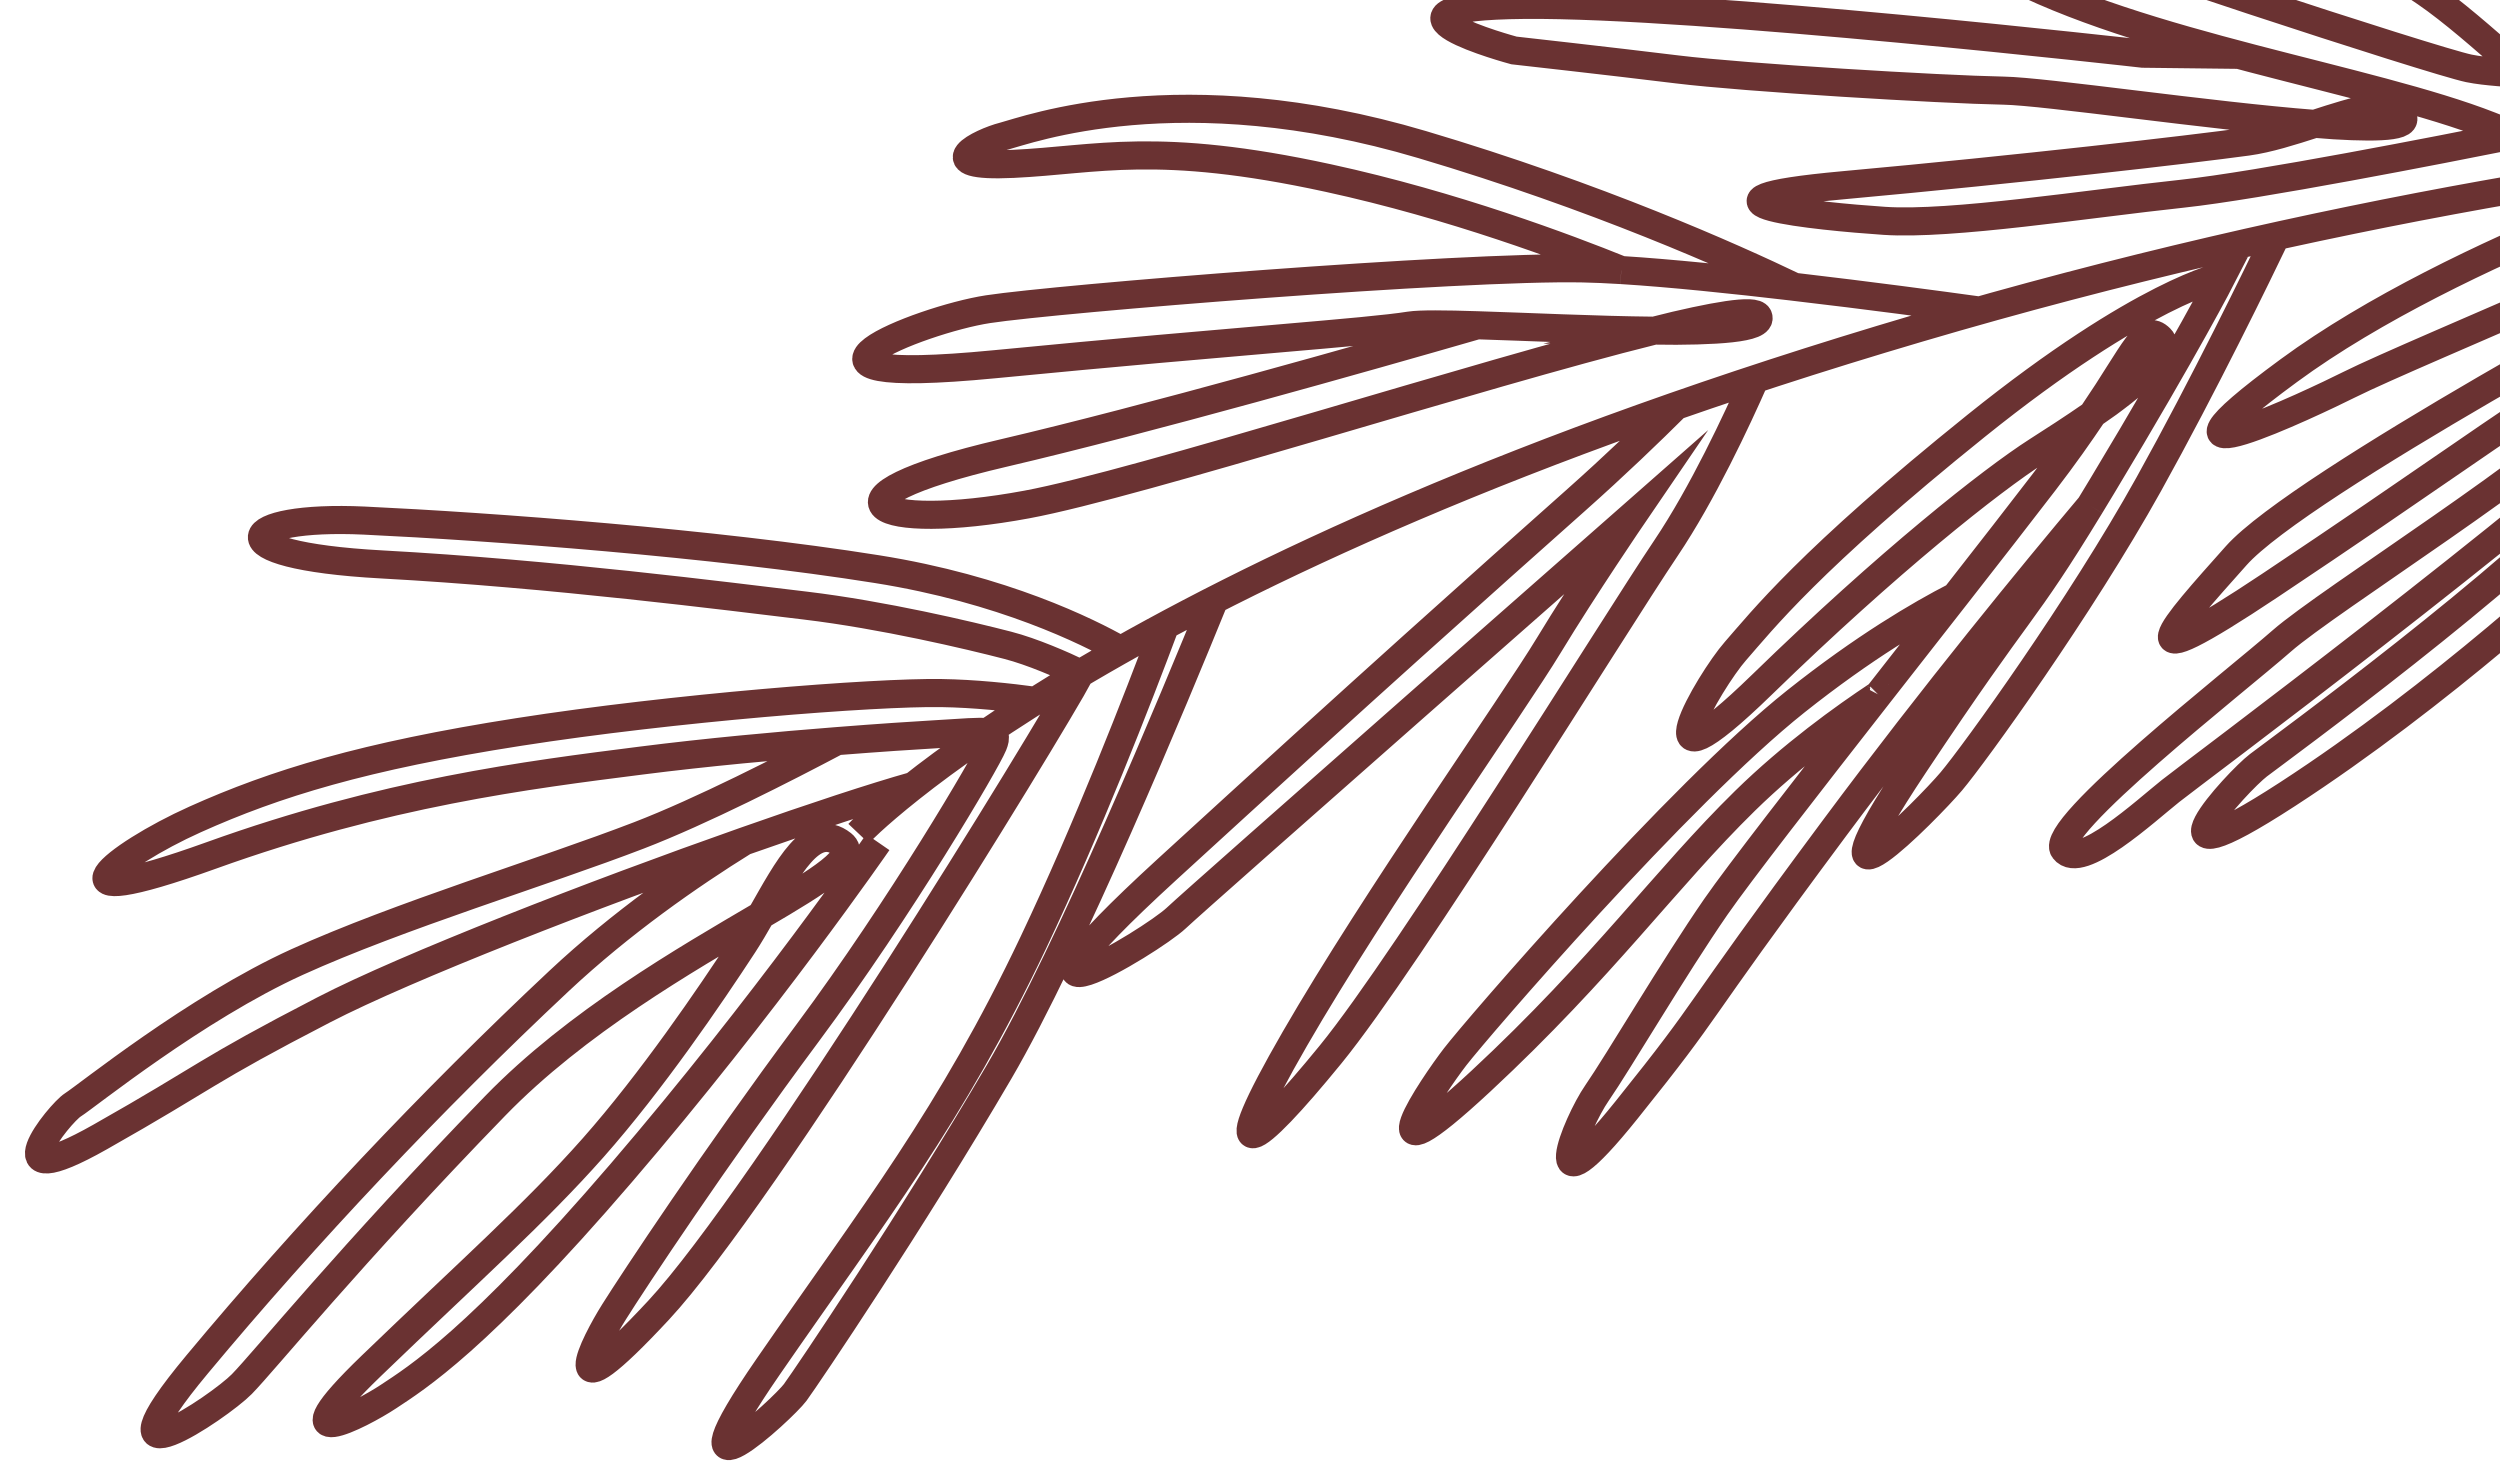 <svg width="89" height="52" viewBox="0 0 89 52" fill="none" xmlns="http://www.w3.org/2000/svg">
<path d="M119.523 4.138C119.523 4.138 97.03 3.212 68.31 11.678C39.59 20.143 30.565 29.674 30.565 29.674M95.887 4.688C95.887 4.688 93.621 2.141 91.615 0.863C89.61 -0.416 85.462 -2.71 84.458 -3.413C83.456 -4.116 80.136 -8.412 79.499 -7.672C78.861 -6.931 80.436 -3.796 81.915 -2.881C83.394 -1.965 84.477 -1.546 86.352 -0.263C88.226 1.021 90.979 3.787 91.549 4.038C92.481 4.447 93.165 3.67 92.215 3.117C91.264 2.565 89.126 2.687 87.893 2.434C86.661 2.182 73.762 -2.029 72.203 -2.788C70.643 -3.546 66.41 -3.639 71.296 -1.014C76.181 1.611 84.359 2.791 88.663 4.481C92.966 6.173 92.966 6.173 92.966 6.173M97.684 5.501C97.649 5.55 87.507 8.769 81.483 13.193C75.458 17.617 82.405 14.309 83.624 13.698C84.845 13.089 88.318 11.626 91.498 10.225C93.32 9.423 95.064 8.943 96.356 8.607M96.356 8.607C97.168 7.317 97.305 6.509 98.261 6.643C99.372 6.798 99.051 7.636 98.335 8.02C98.029 8.184 97.317 8.356 96.356 8.607ZM96.356 8.607C95.766 9.544 95.114 10.685 94.469 11.74C93.882 12.701 93.301 13.59 92.779 14.191C90.892 16.36 82.881 21.372 81.234 22.815C79.589 24.26 72.899 29.477 73.479 30.248C74.058 31.018 76.394 28.857 77.272 28.159C78.013 27.567 89.869 18.747 95.397 13.661M95.397 13.661C96.408 12.73 97.207 11.927 97.687 11.319C99.67 8.814 100.846 6.444 101.439 5.056M95.397 13.661C94.834 14.48 93.978 15.598 92.691 17.032C89.526 20.555 81.141 26.681 80.398 27.245C79.654 27.811 75.988 31.812 81.426 28.28C86.864 24.747 91.885 20.132 93.185 18.855C94.488 17.577 96.133 16.134 98.051 12.889C99.969 9.645 99.523 8.934 99.523 8.934M95.592 9.861C95.592 9.861 81.891 17.215 79.606 19.785C77.32 22.352 75.407 24.446 80.819 20.837C86.232 17.229 89.736 14.692 90.823 14.088C91.91 13.484 94.47 11.742 94.47 11.742M89.501 4.808C86.878 5.333 80.353 6.61 77.697 6.895C74.333 7.254 69.465 8.023 67.081 7.862C64.697 7.701 59.327 7.165 65.655 6.591C71.981 6.015 77.912 5.327 80.005 5.042C80.741 4.942 81.587 4.672 82.397 4.411M82.397 4.411C83.888 3.931 85.247 3.482 85.548 4.184C85.707 4.555 84.345 4.563 82.397 4.411ZM82.397 4.411C78.674 4.124 72.808 3.253 71.331 3.227C69.081 3.186 62.096 2.764 59.715 2.472C57.334 2.18 53.897 1.796 53.897 1.796C53.897 1.796 48.079 0.233 54.272 0.174C60.466 0.117 76.285 1.912 76.285 1.912L79.7 1.952L79.703 1.951M74.412 18.006C72.419 20.375 68.873 24.686 65.303 29.487C59.904 36.751 61.126 35.502 57.907 39.513C54.691 43.522 56.106 39.991 56.852 38.913C57.597 37.837 59.595 34.437 61.084 32.283C61.888 31.122 64.316 27.998 66.872 24.73M74.412 18.006C74.549 17.78 74.695 17.541 74.85 17.283C77.86 12.284 79.113 9.833 79.113 9.833C79.113 9.833 76.306 10.375 70.359 15.153C64.413 19.934 62.711 22.12 61.781 23.179C60.85 24.237 58.213 28.763 62.73 24.37C67.245 19.978 70.888 17.105 72.526 16.055C73.06 15.713 73.787 15.248 74.502 14.75M74.412 18.006C71.881 22.161 72.133 21.232 68.144 27.23C63.938 33.554 68.641 28.796 69.465 27.819C70.29 26.842 74.067 21.608 76.492 17.246C78.474 13.679 80.392 9.732 81.025 8.41M66.872 24.73C66.873 24.729 66.874 24.727 66.874 24.727M66.872 24.73C65.635 25.547 63.788 26.879 62.123 28.509C59.299 31.276 57.054 34.457 52.725 38.484C48.395 42.512 51.031 38.625 51.802 37.625C52.573 36.624 59.75 28.294 63.933 24.969C66.358 23.042 68.357 21.872 69.61 21.23M66.872 24.73C66.872 24.73 66.875 24.728 66.874 24.727M66.874 24.727C67.793 23.552 68.729 22.357 69.61 21.23M69.61 21.23L69.611 21.229C70.828 19.672 71.942 18.243 72.774 17.157C73.482 16.235 74.045 15.432 74.502 14.75M74.502 14.75C76.05 12.431 76.365 11.507 76.905 12.046C77.401 12.54 75.981 13.716 74.502 14.75ZM70.468 11.056C69.039 10.858 66.507 10.518 63.877 10.211L63.875 10.21M63.875 10.21C61.698 9.954 59.456 9.722 57.718 9.614C57.718 9.614 57.718 9.614 57.716 9.614M63.875 10.21C61.666 9.149 56.842 6.992 50.628 5.147C42.009 2.588 36.55 4.639 35.728 4.851C34.906 5.06 33.077 5.975 36.068 5.834C39.06 5.694 41.163 5.007 47.292 6.34C51.727 7.304 55.8 8.839 57.716 9.614M57.716 9.614C57.215 9.583 56.757 9.564 56.353 9.555C51.987 9.467 37.638 10.631 35.175 11.007C32.712 11.383 26.67 13.814 35.407 12.967C44.144 12.12 48.636 11.837 50.189 11.589C50.551 11.533 51.442 11.542 52.592 11.579M52.592 11.579C54.403 11.635 56.854 11.754 58.876 11.773M52.592 11.579C48.618 12.726 40.826 14.936 35.739 16.125C28.666 17.776 31.176 18.96 36.553 17.96C40.538 17.221 52.679 13.309 58.876 11.773M58.876 11.773C61.077 11.794 62.772 11.696 62.593 11.267C62.478 10.989 61.038 11.236 58.876 11.773ZM62.475 13.498C61.836 14.951 60.607 17.584 59.307 19.516C57.417 22.325 50.146 34.137 47.368 37.54C44.59 40.944 43.263 41.893 46.1 36.975C48.938 32.058 53.887 25.043 55.138 22.973C56.39 20.906 58.166 18.302 58.166 18.302C58.166 18.302 42.746 31.861 41.869 32.688C40.992 33.514 34.401 37.493 41.552 30.946C48.702 24.397 52.871 20.683 56.085 17.824C57.513 16.554 58.741 15.372 59.667 14.45M43.233 21.352C41.843 24.769 38.06 33.899 35.576 38.145C32.487 43.428 28.733 48.993 28.308 49.572C27.882 50.151 23.606 54.073 27.359 48.637C31.111 43.201 33.847 39.744 36.784 33.561C38.721 29.477 40.499 24.904 41.484 22.267M39.895 23.143C38.735 22.485 35.701 20.974 31.223 20.262C25.405 19.334 17.466 18.744 12.968 18.533C8.47 18.322 7.539 19.765 13.598 20.094C19.657 20.424 25.928 21.232 28.678 21.56C31.428 21.89 34.497 22.616 35.872 22.972C36.758 23.201 37.817 23.669 38.46 23.973C37.305 26.106 27.196 42.608 23.45 46.639C19.702 50.67 21.168 47.801 21.862 46.7C22.553 45.6 25.429 41.245 28.753 36.772C32.078 32.297 35.114 27.117 35.355 26.52C35.474 26.226 35.441 26.102 35.15 26.067C34.854 26.027 34.29 26.082 33.345 26.137C32.565 26.182 31.299 26.265 29.793 26.384M29.793 26.384C27.701 26.548 25.15 26.78 22.808 27.079C18.783 27.591 13.727 28.22 7.525 30.452C1.323 32.685 4.084 30.456 6.947 29.171C9.811 27.885 12.964 26.919 18.464 26.059C23.964 25.199 31.128 24.637 33.51 24.673C34.7 24.692 35.926 24.823 36.86 24.951M29.793 26.384C27.974 27.347 24.963 28.887 22.745 29.74C19.352 31.046 14.212 32.599 10.579 34.247C6.949 35.896 3.073 39.035 2.594 39.334C2.117 39.634 -0.354 42.695 3.569 40.474C7.495 38.252 7.204 38.186 11.527 35.95C14.491 34.416 21.149 31.832 26.49 29.952M32.525 27.974C31.114 28.372 28.941 29.087 26.49 29.952M26.49 29.952C24.564 31.147 22.113 32.851 19.9 34.925C15.385 39.159 10.888 43.925 7.023 48.567C3.157 53.209 7.795 50.103 8.609 49.274C9.421 48.444 12.421 44.736 17.628 39.37C20.527 36.385 24.429 34.152 27.095 32.582M27.095 32.582C28.039 30.925 28.922 29.21 29.983 30.05C30.556 30.504 29.216 31.332 27.095 32.582ZM27.095 32.582C26.887 32.946 26.677 33.307 26.462 33.637C25.263 35.473 23.188 38.518 21.115 40.86C19.042 43.203 16.678 45.289 13.226 48.617C9.773 51.945 12.849 50.371 13.83 49.718C14.812 49.068 16.988 47.732 22.118 41.756C27.249 35.78 31.252 29.98 31.252 29.98" stroke="#6A3232" stroke-miterlimit="10"/>
</svg>

